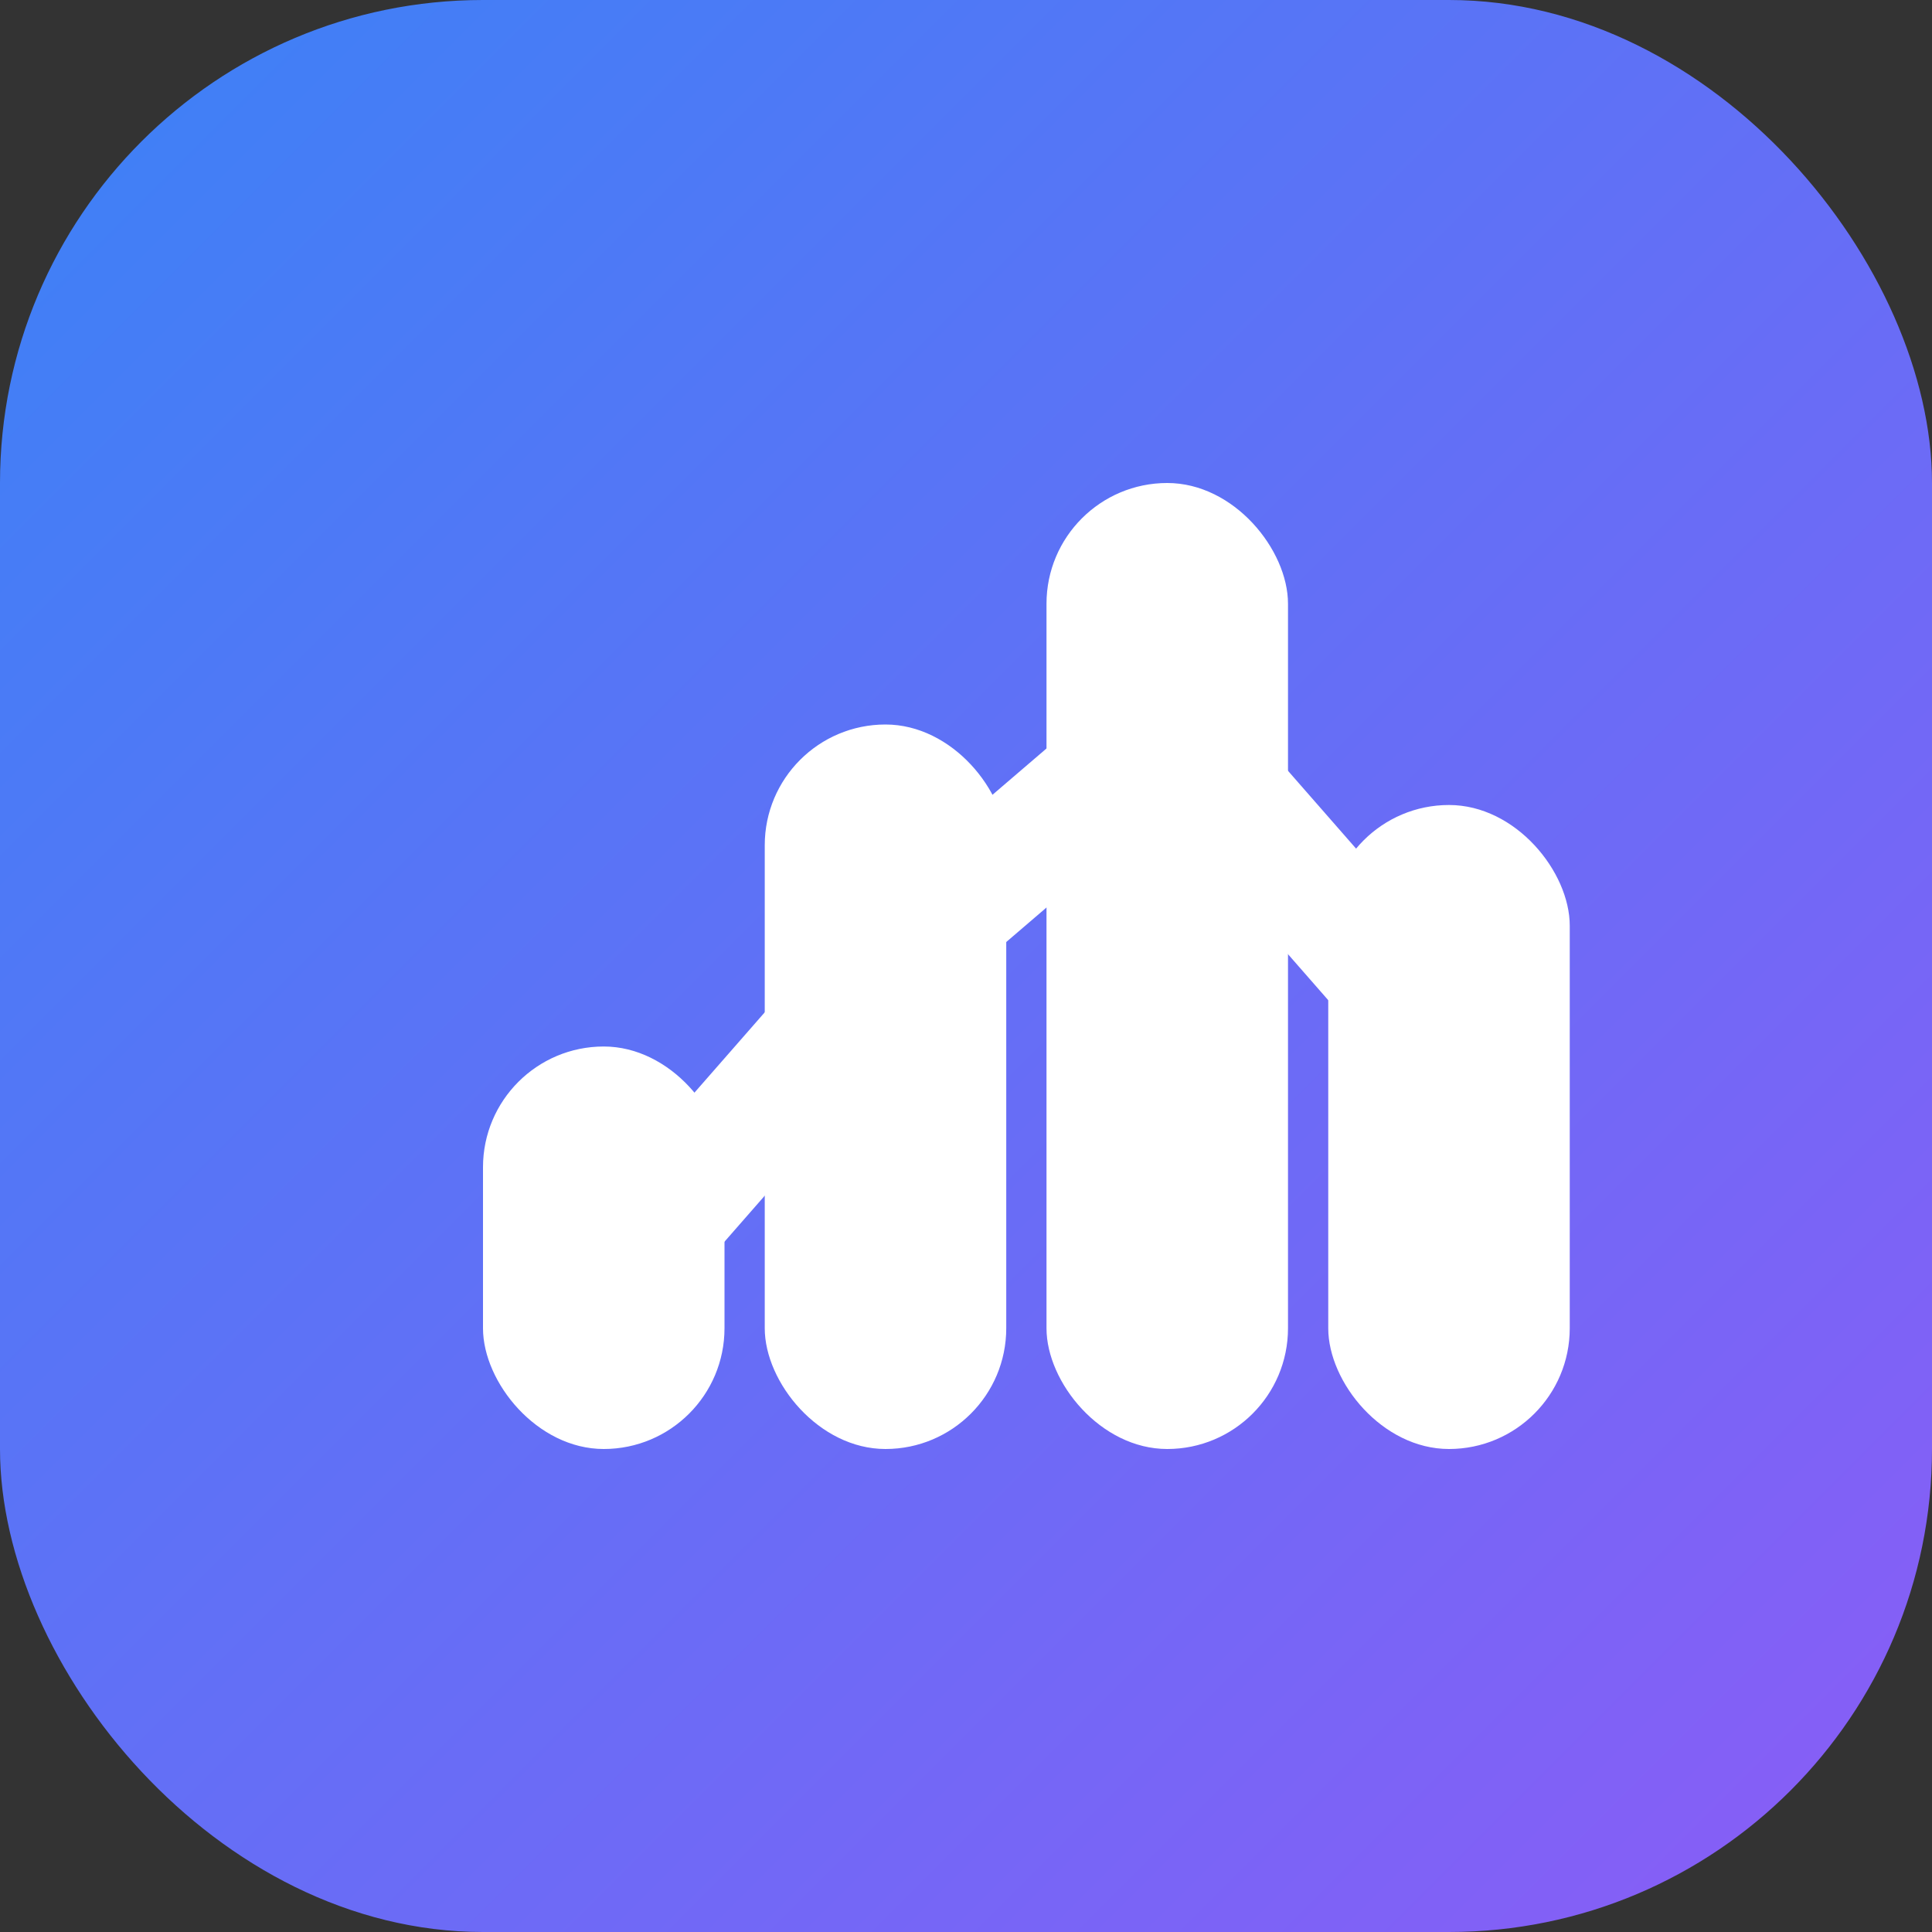 <svg width="48" height="48" viewBox="0 0 48 48" fill="none" xmlns="http://www.w3.org/2000/svg">
  <rect x="0" y="0" width="48" height="48" fill="#333333" stroke="none"/>
  <defs>
    <linearGradient id="bgGradientA" x1="0%" y1="0%" x2="100%" y2="100%">
      <stop offset="0%" style="stop-color:#3B82F6;stop-opacity:1" />
      <stop offset="100%" style="stop-color:#8B5CF6;stop-opacity:1" />
    </linearGradient>
  </defs>
  
  <!-- Background -->
  <rect width="48" height="48" rx="12" fill="url(#bgGradientA)"/>
  
  <!-- High contrast white data bars - much thicker -->
  <g>
    <rect x="12" y="26" width="6" height="10" rx="3" fill="#ffffff"/>
    <rect x="19" y="18" width="6" height="18" rx="3" fill="#ffffff"/>
    <rect x="26" y="12" width="6" height="24" rx="3" fill="#ffffff"/>
    <rect x="33" y="20" width="6" height="16" rx="3" fill="#ffffff"/>
    
    <!-- Trend line - thicker and more visible -->
    <path d="M15 32L22 24L29 18L36 26" stroke="#FFF" stroke-width="3" stroke-linecap="round" fill="none"/>
    
    <!-- Data points -->
    <circle cx="15" cy="32" r="2" fill="#FFF"/>
    <circle cx="22" cy="24" r="2" fill="#FFF"/>
    <circle cx="29" cy="18" r="2" fill="#FFF"/>
    <circle cx="36" cy="26" r="2" fill="#FFF"/>
  </g>
</svg>